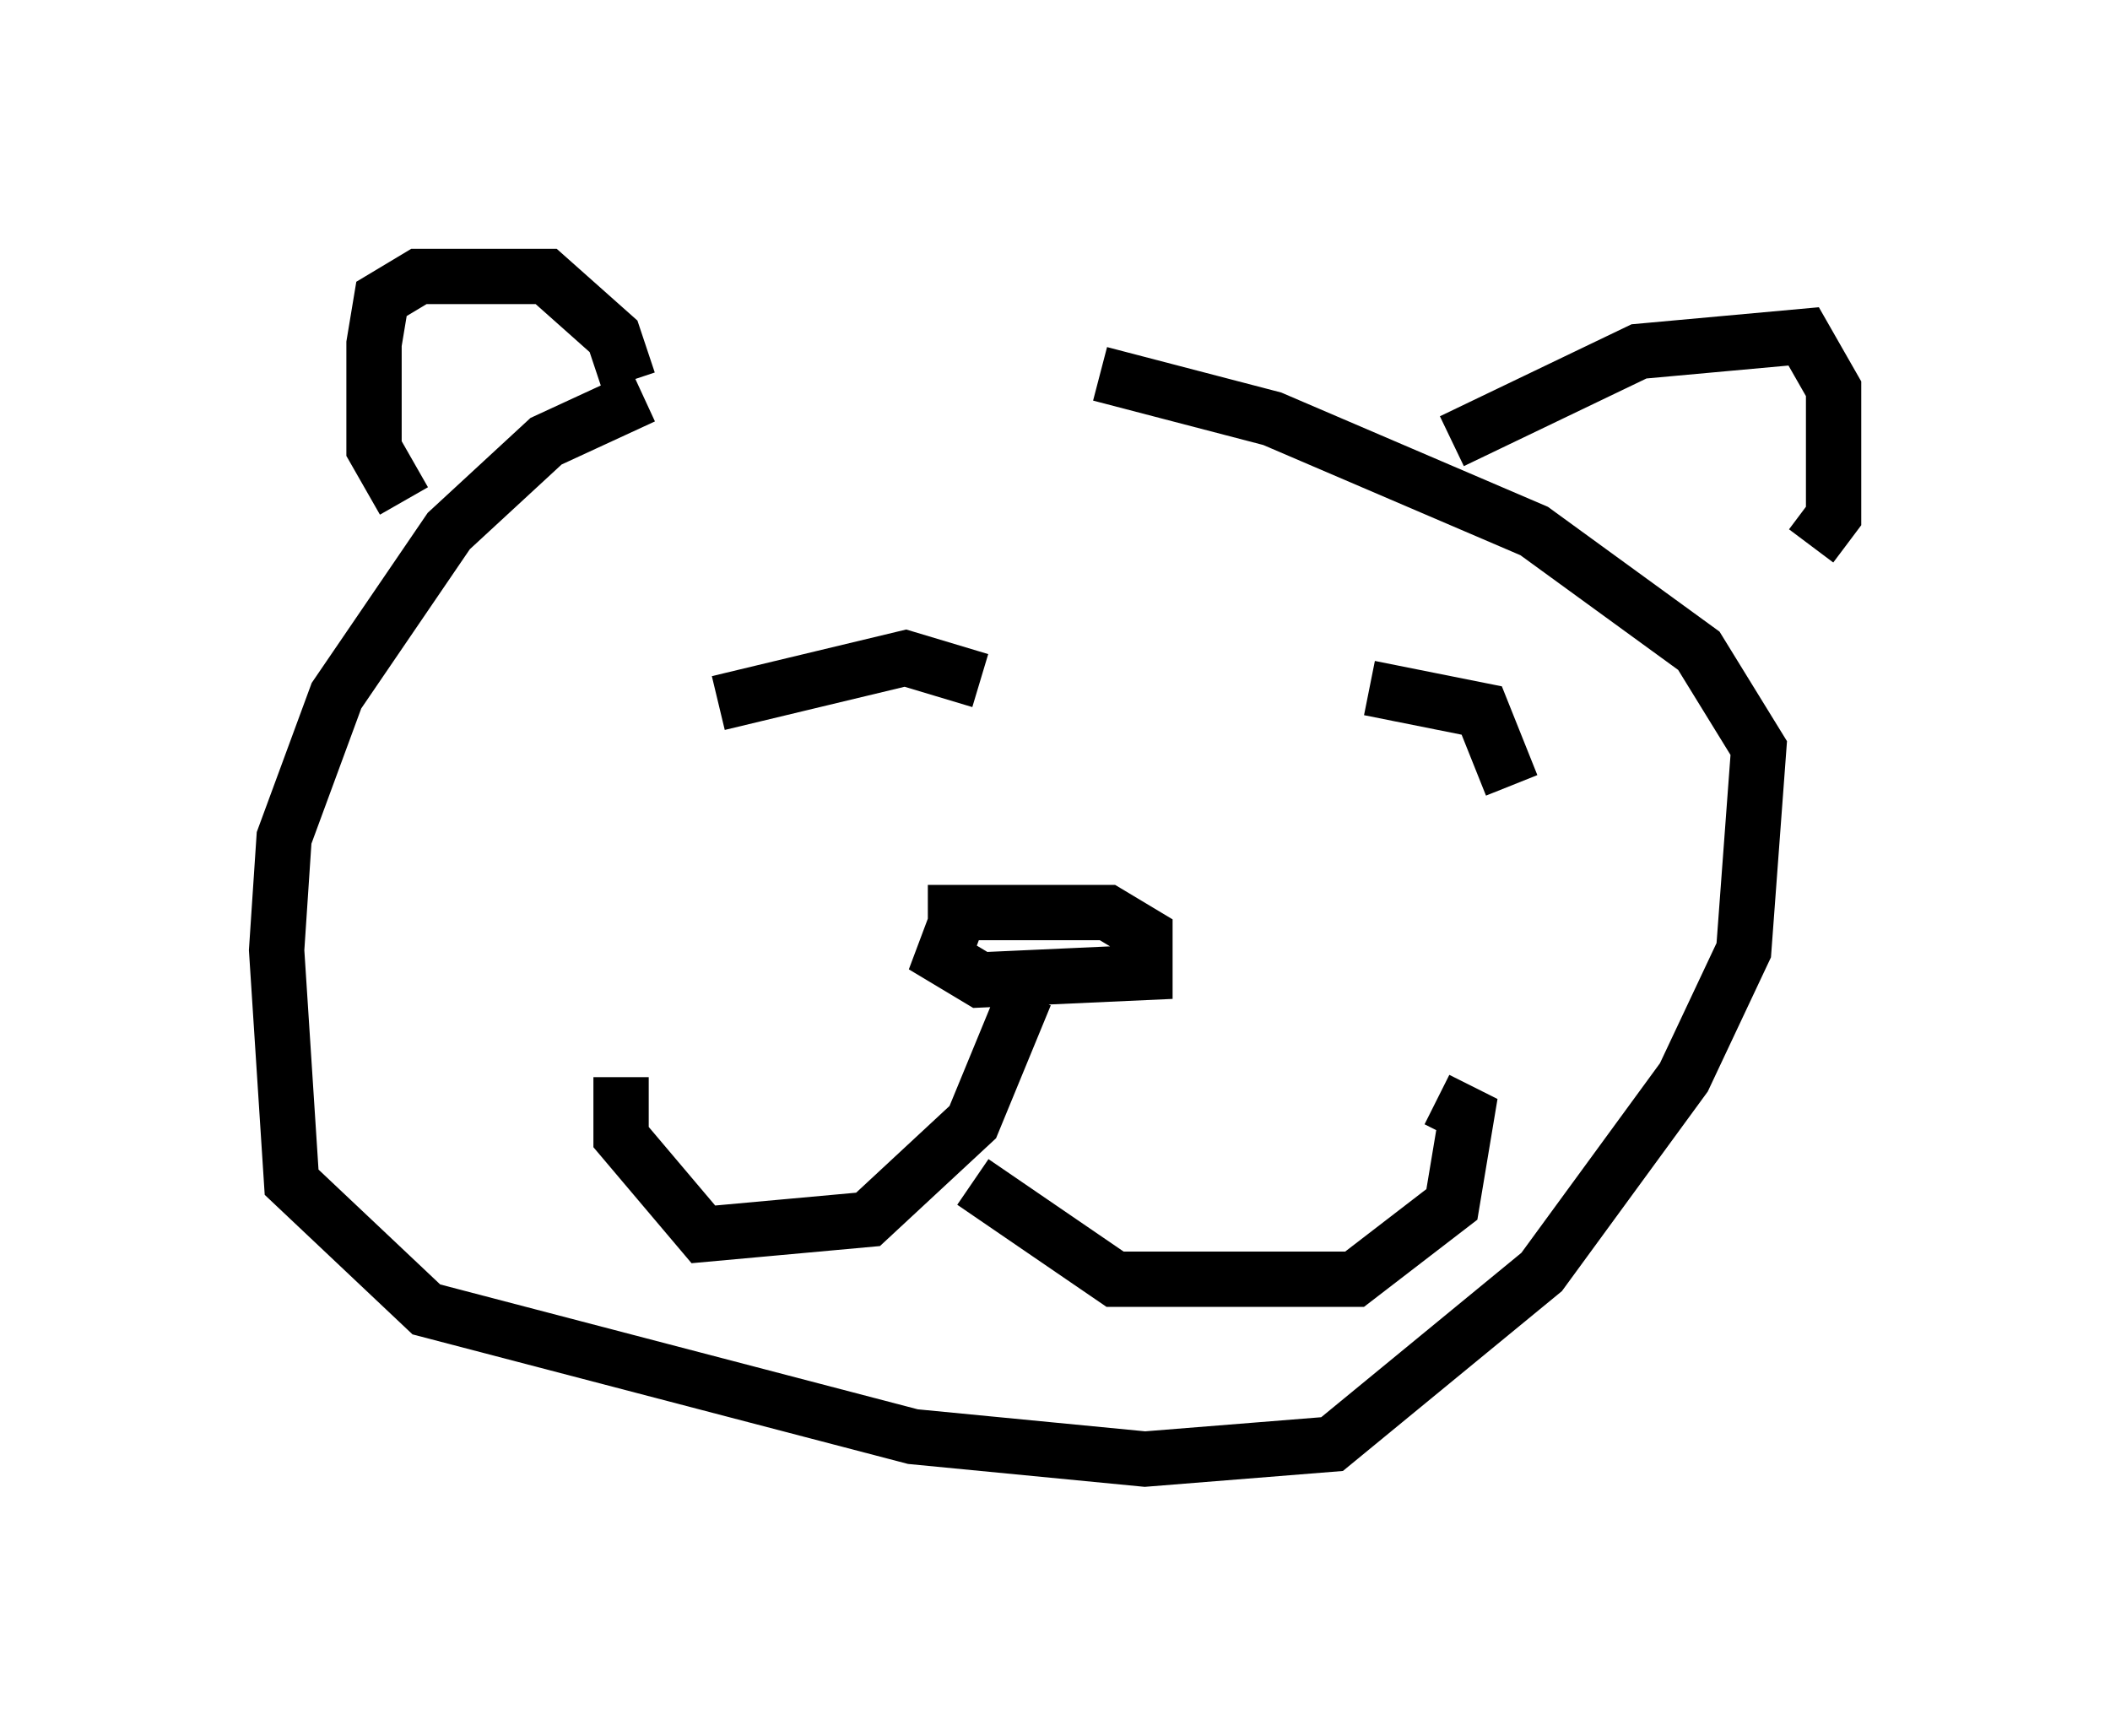 <?xml version="1.0" encoding="utf-8" ?>
<svg baseProfile="full" height="31.38" version="1.1" width="38.146" xmlns="http://www.w3.org/2000/svg" xmlns:ev="http://www.w3.org/2001/xml-events" xmlns:xlink="http://www.w3.org/1999/xlink"><defs /><rect fill="white" height="31.38" width="38.146" x="0" y="0" /><path d="M19.885, 7.436 m-8.254, -0.271 l-1.759, 0.812 -1.759, 1.624 l-2.03, 2.977 -0.947, 2.571 l-0.135, 2.03 0.271, 4.195 l2.436, 2.3 8.796, 2.3 l4.195, 0.406 3.383, -0.271 l3.789, -3.112 2.571, -3.518 l1.083, -2.3 0.271, -3.654 l-1.083, -1.759 -2.977, -2.165 l-4.736, -2.03 -3.112, -0.812 m6.36, 1.218 l3.383, -1.624 2.977, -0.271 l0.541, 0.947 0.0, 2.3 l-0.406, 0.541 m-21.38, -2.977 l-0.271, -0.812 -1.218, -1.083 l-2.3, 0.0 -0.677, 0.406 l-0.135, 0.812 0.0, 1.894 l0.541, 0.947 m5.683, 3.654 l3.383, -0.812 1.353, 0.406 m7.036, 0.135 l2.03, 0.406 0.541, 1.353 m-10.555, 2.3 l3.248, 0.0 0.677, 0.406 l0.0, 0.677 -2.977, 0.135 l-0.677, -0.406 0.406, -1.083 m1.083, 1.759 l-0.947, 2.3 -1.894, 1.759 l-2.977, 0.271 -1.488, -1.759 l0.0, -1.083 m6.36, 1.894 l2.571, 1.759 4.33, 0.0 l1.759, -1.353 0.271, -1.624 l-0.541, -0.271 " fill="none" stroke="black" stroke-width="1" /></svg>